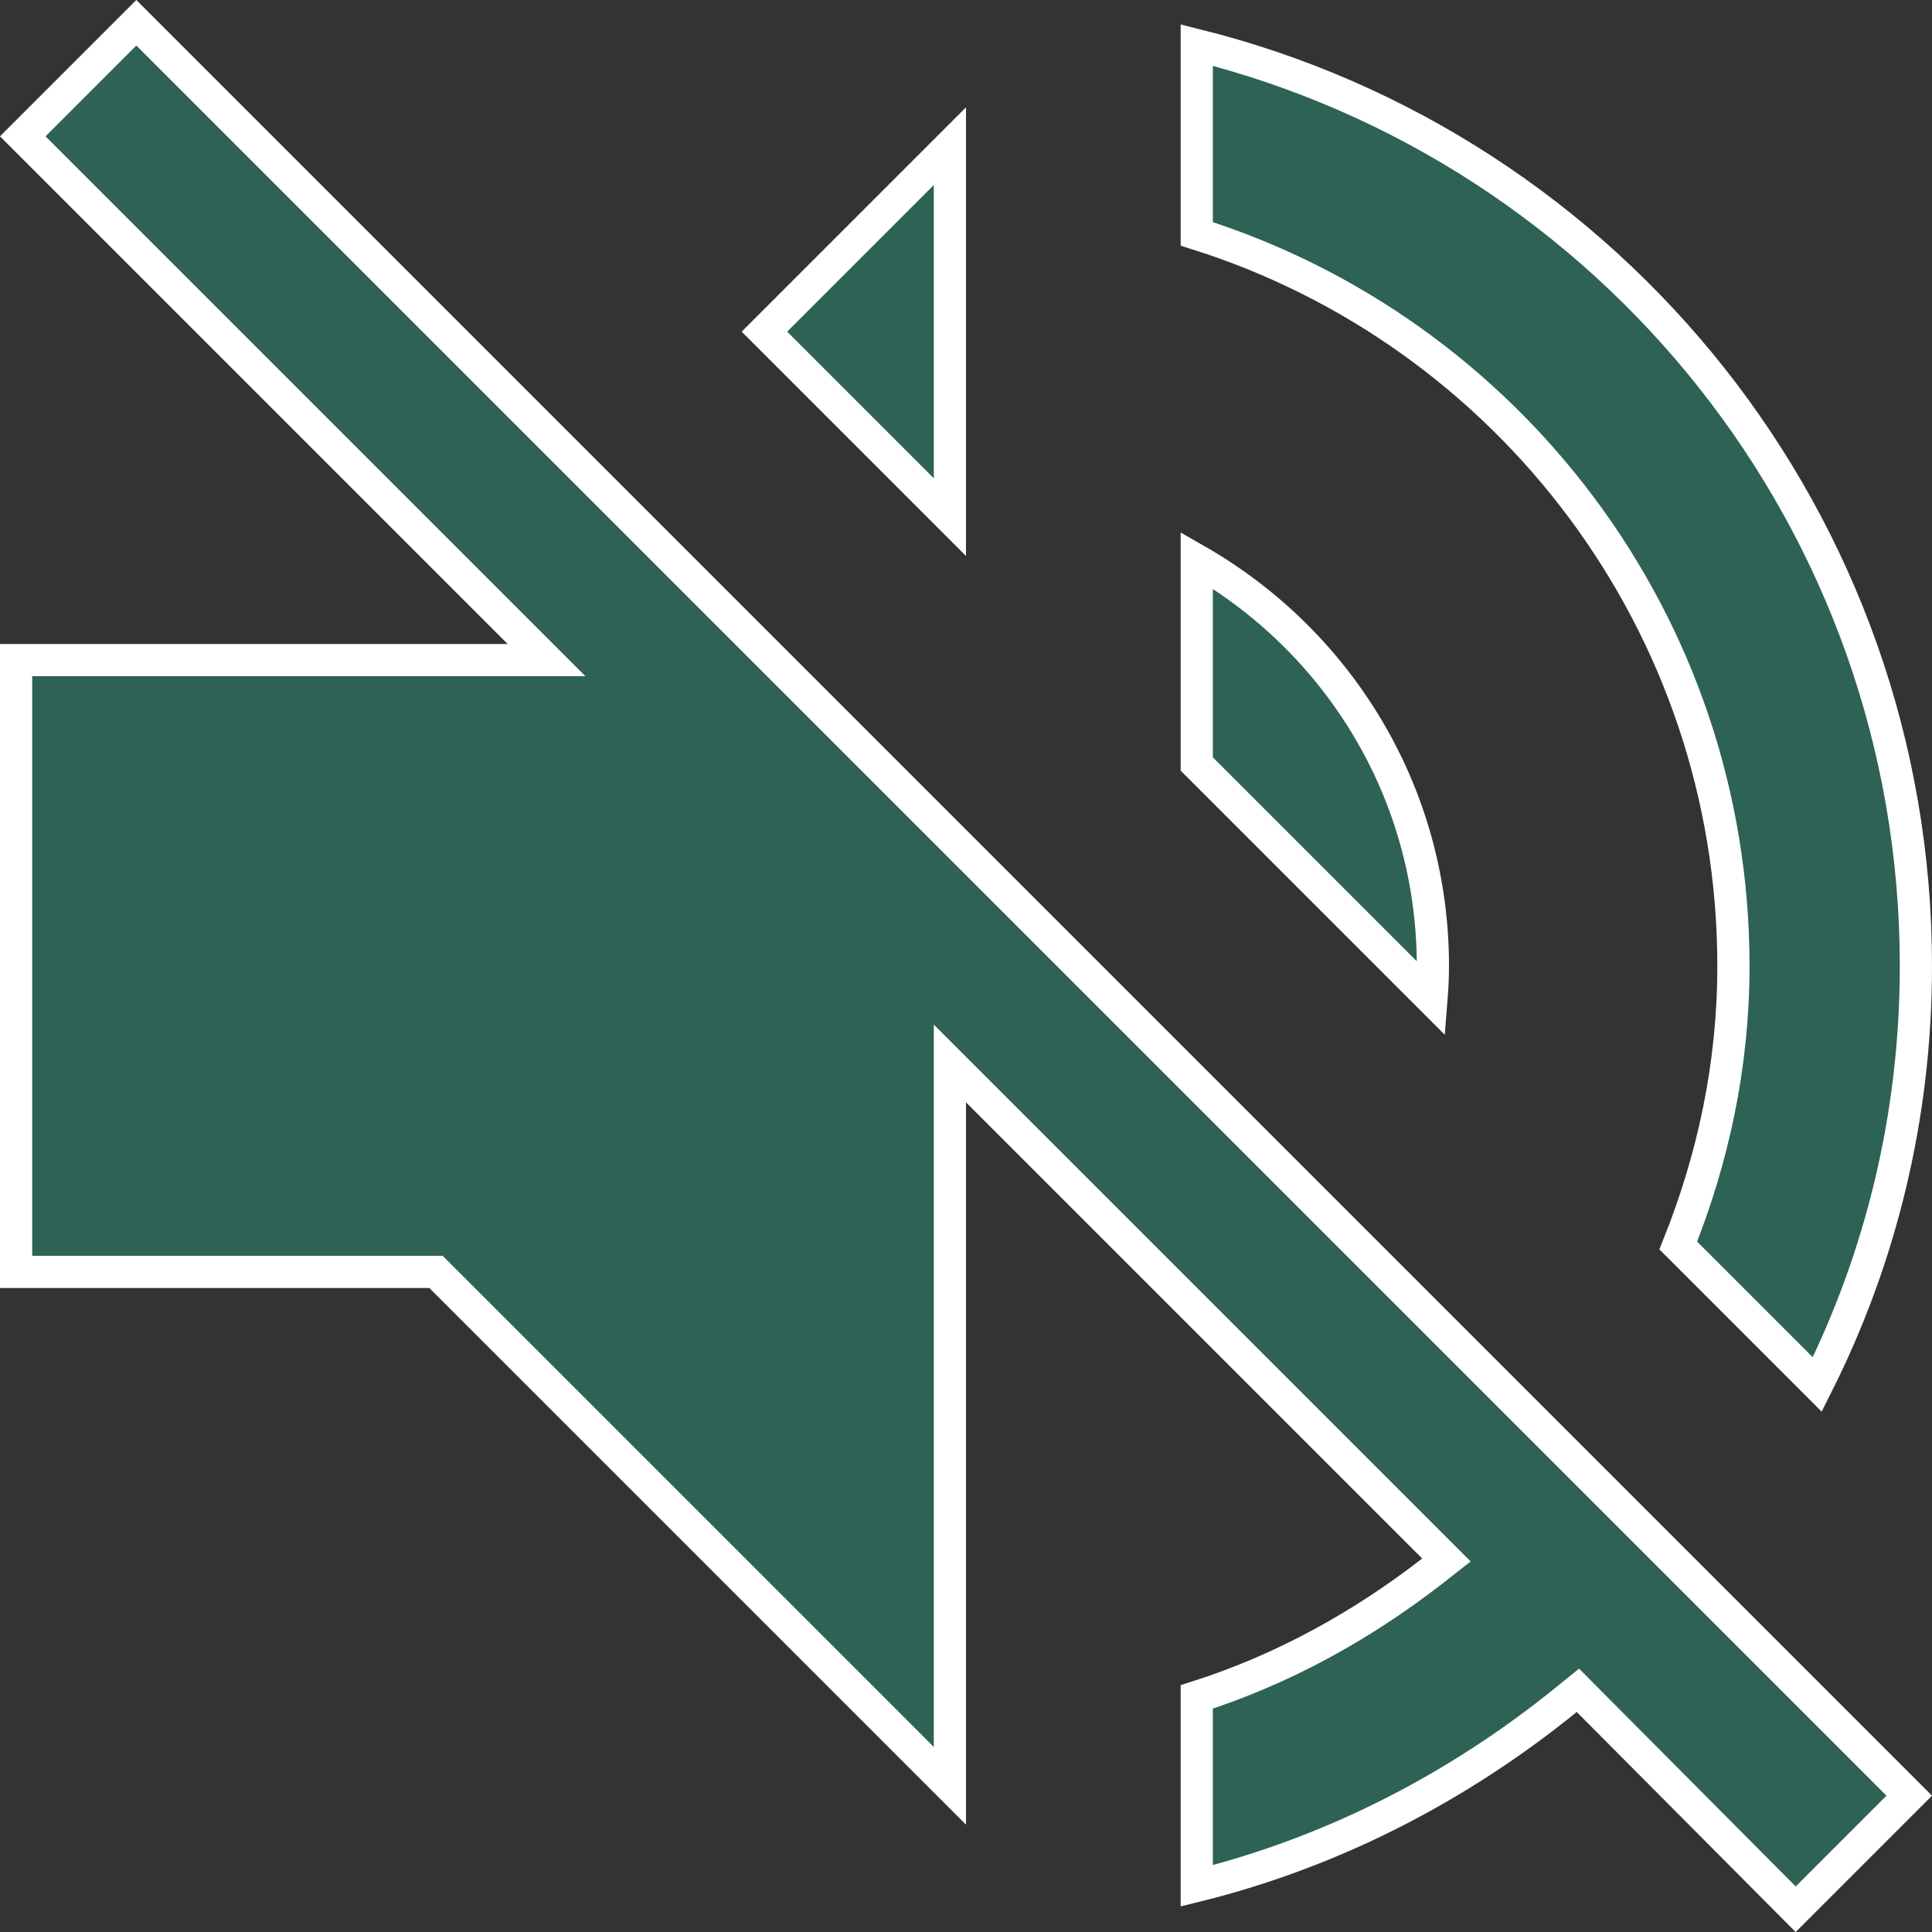 <svg width="18" height="18" viewBox="0 0 18 18" fill="none" xmlns="http://www.w3.org/2000/svg">
<rect x="0" y="0" width="18" height="18" fill="#333333" stroke="none"/>
<path d="M16.73 17.788L14.796 15.844L14.701 15.748L14.595 15.834C13.599 16.642 12.433 17.252 11.15 17.57V15.81C11.957 15.552 12.688 15.146 13.342 14.639L13.476 14.534L13.356 14.414L9.106 10.164L8.85 9.908V10.27V16.638L4.106 11.894L4.062 11.85H4H0.15V6.15H4.73H5.092L4.836 5.894L0.212 1.27L1.27 0.212L8.894 7.836L17.788 16.73L16.73 17.788ZM11.15 5.22C12.463 5.972 13.35 7.377 13.35 9C13.35 9.104 13.345 9.205 13.337 9.305L11.15 7.118V5.22ZM15.636 11.604C15.96 10.795 16.15 9.926 16.15 9C16.15 5.801 14.047 3.091 11.15 2.179V0.42C15.001 1.381 17.85 4.857 17.85 9C17.85 10.403 17.521 11.725 16.931 12.899L15.636 11.604ZM8.85 4.818L7.122 3.09L8.85 1.362V4.818Z" fill="#2D6255" stroke="white" stroke-width="0.3"/>
</svg>
